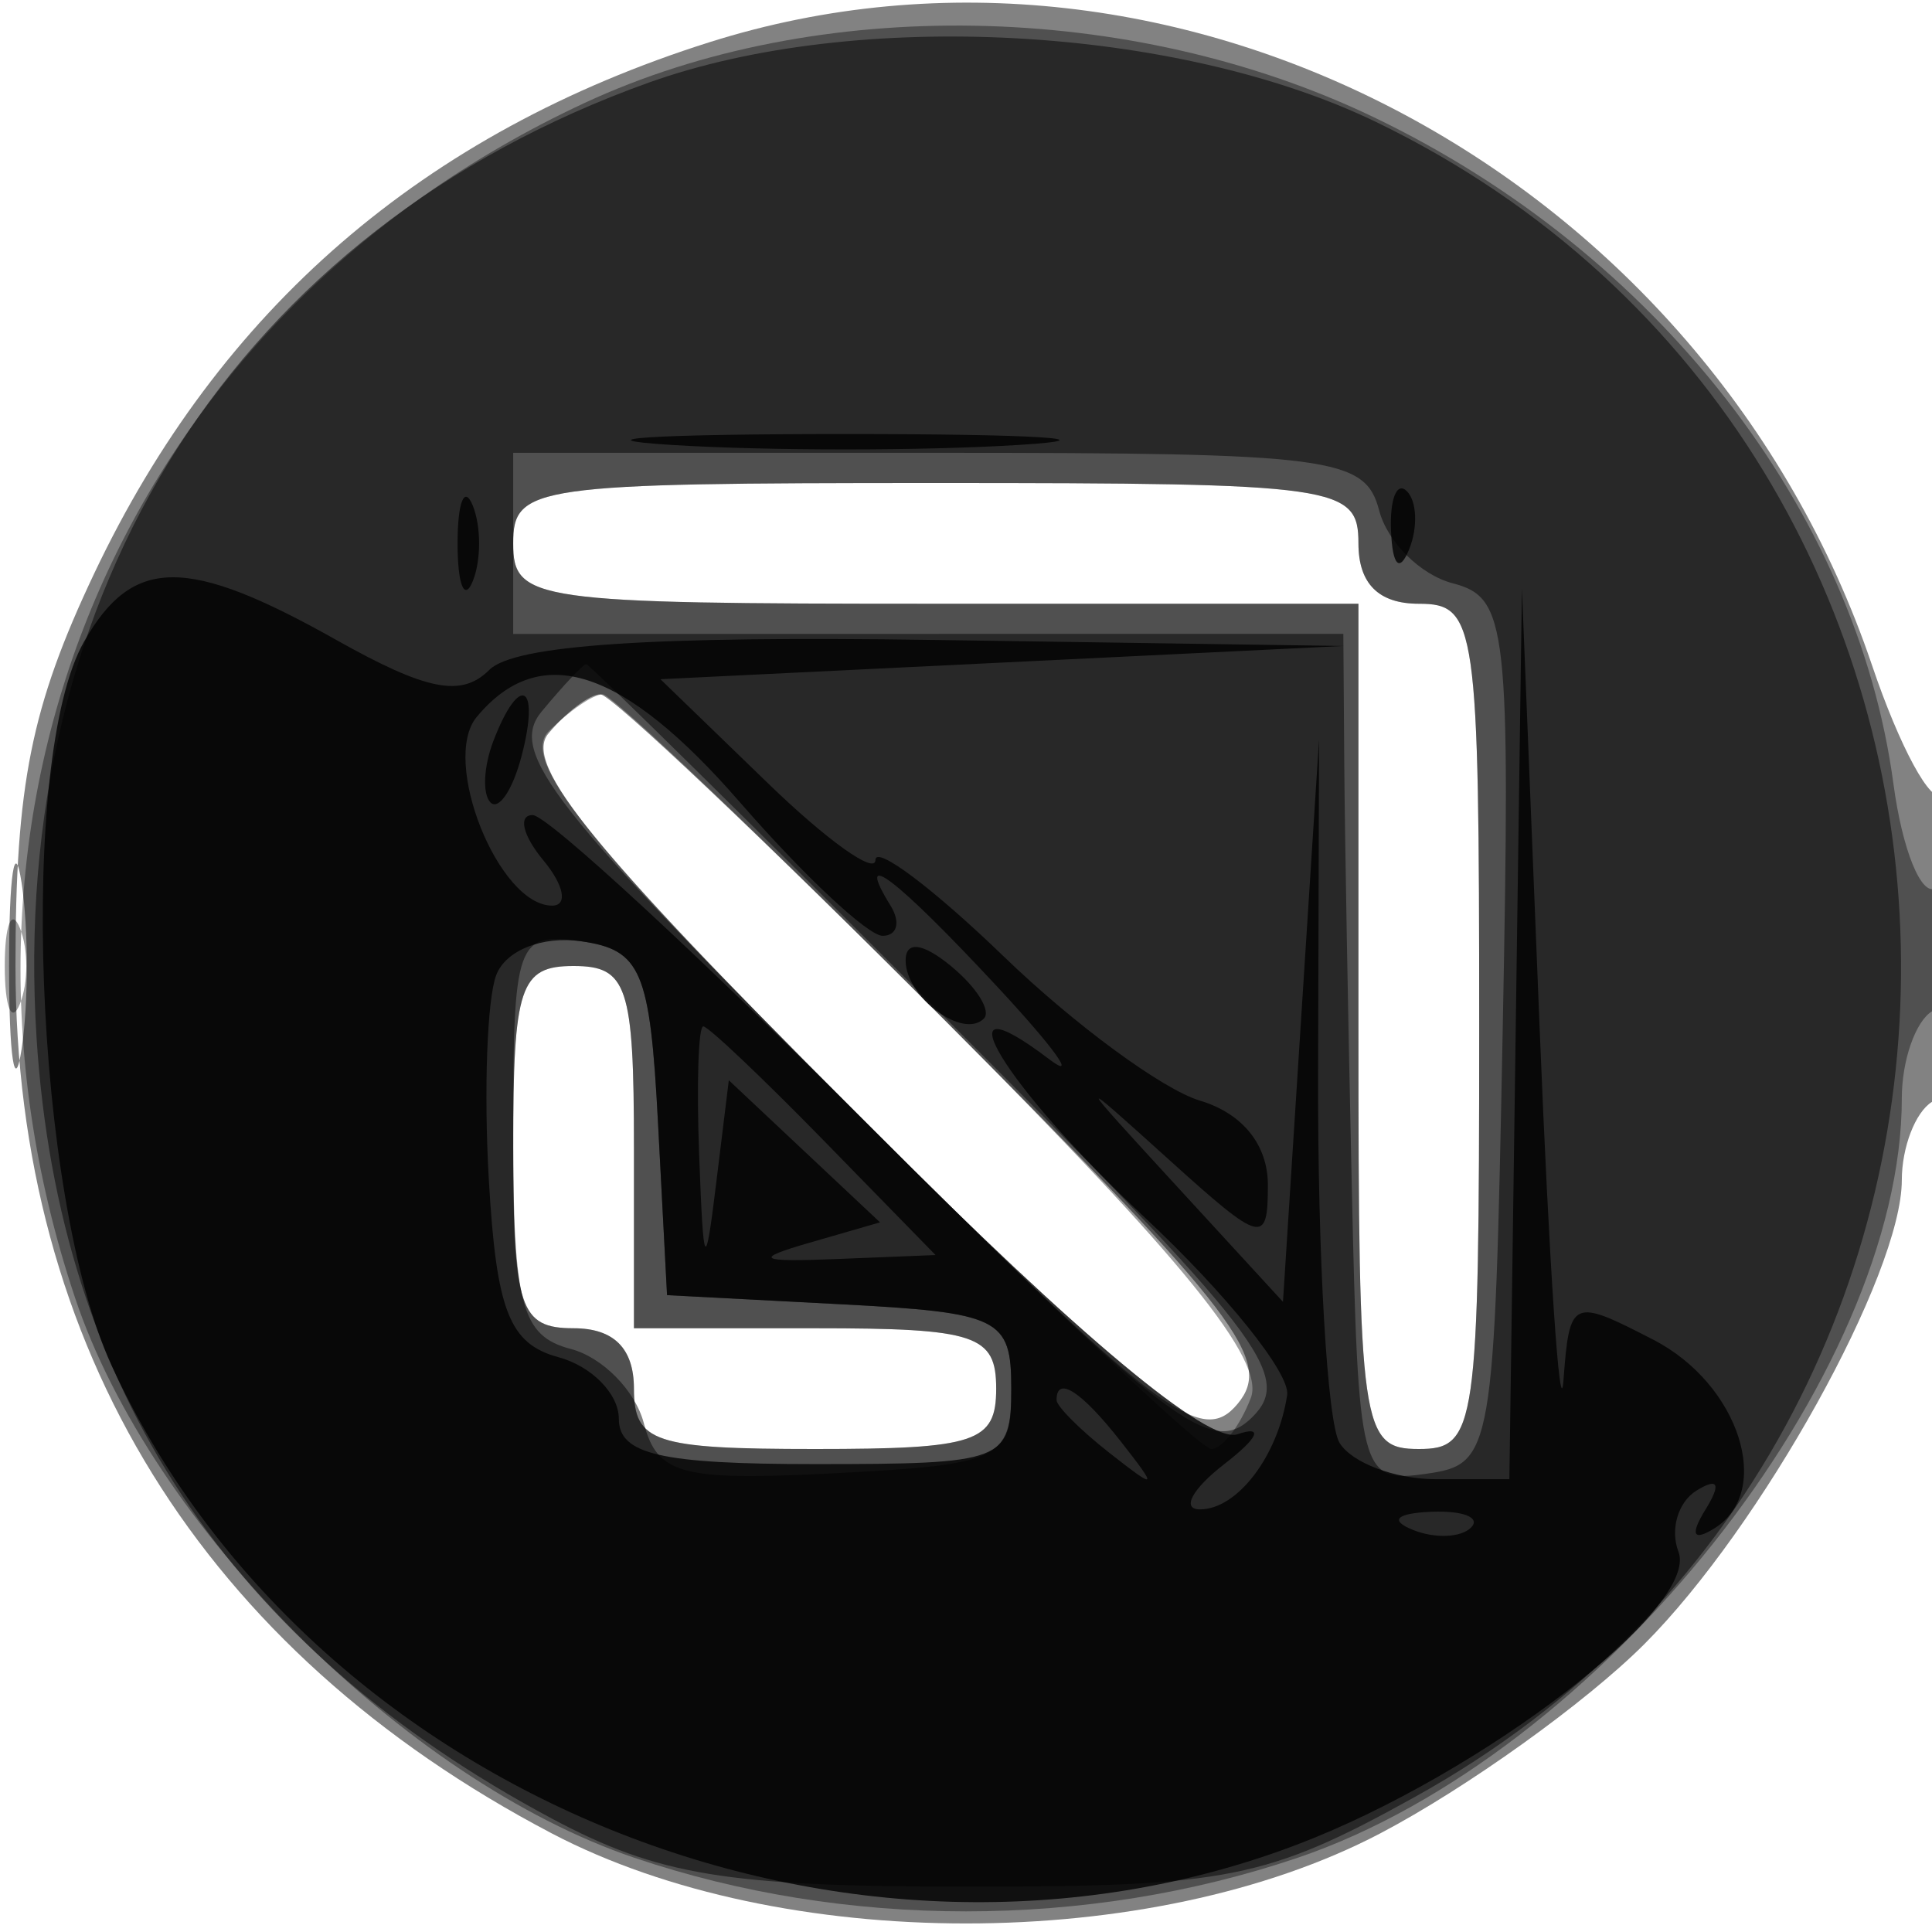 <svg xmlns="http://www.w3.org/2000/svg" width="64" height="64" fill="#000000"><path fill-opacity=".49" fill-rule="evenodd" d="M23.5 1.399C14.035 4.392 7.275 10.23 3.119 19 1.032 23.406.513 25.992.513 32c0 12.652 6.191 22.663 17.77 28.736 7.58 3.975 19.854 3.975 27.434 0 2.869-1.505 6.806-4.326 8.75-6.269C58.344 50.589 63 42.201 63 39.092c0-1.086.45-2.252 1-2.592s1-2.916 1-5.726-.296-4.812-.657-4.45c-.361.361-1.41-1.567-2.329-4.284C56.531 5.845 39.056-3.521 23.5 1.399M17 18c0 1.905.667 2 14 2h14v14c0 13.333.095 14 2 14s2-.667 2-14-.095-14-2-14q-2 0-2-2c0-1.905-.667-2-14-2s-14 .095-14 2m1.162 6.305c-.834 1.005 1.516 3.898 10.204 12.561C38.407 46.879 39.802 47.943 41 46.501c1.181-1.425.018-2.954-9.56-12.561C25.442 27.923 20.244 23 19.889 23c-.354 0-1.132.587-1.727 1.305M.3 32c0 3.025.187 4.263.416 2.75s.229-3.988 0-5.5S.3 28.975.3 32M17 38c0 5.333.222 6 2 6q2 0 2 2c0 1.778.667 2 6 2s6-.222 6-2-.667-2-6-2h-6v-6c0-5.333-.222-6-2-6s-2 .667-2 6"/><path fill-opacity=".385" fill-rule="evenodd" d="M19.36 3.413C4.062 10.536-2.902 26.867 2.486 42.99c2.529 7.571 10.921 15.974 18.524 18.55 6.99 2.369 14.99 2.369 21.98 0C52.993 58.151 63 45.568 63 36.381c0-1.245.45-2.541 1-2.881s1-1.518 1-2.618-.392-1.758-.871-1.462-1.112-1.259-1.407-3.456C61.504 16.886 54.864 8.37 45.5 3.879 37.44.014 27.058-.172 19.36 3.413M17 18c0 1.905.667 2 14 2h14v14c0 13.333.095 14 2 14s2-.667 2-14-.095-14-2-14q-2 0-2-2c0-1.905-.667-2-14-2s-14 .095-14 2m1.183 6.217c-.956.956 1.195 3.636 10.034 12.5C34.404 42.923 39.764 48 40.127 48s.951-.761 1.308-1.691c.478-1.245-2.198-4.548-10.126-12.5C25.383 27.864 20.279 23 19.967 23s-1.115.548-1.784 1.217M.158 32c0 1.375.227 1.938.504 1.25.278-.687.278-1.812 0-2.5-.277-.687-.504-.125-.504 1.25M17 38c0 5.333.222 6 2 6q2 0 2 2c0 1.778.667 2 6 2s6-.222 6-2-.667-2-6-2h-6v-6c0-5.333-.222-6-2-6s-2 .667-2 6"/><path fill-opacity=".5" fill-rule="evenodd" d="M21.492 2.736C7.895 7.603.258 19.531 1.213 34.41c.742 11.567 6.407 20.143 17.065 25.831 3.527 1.883 5.785 2.254 13.722 2.256 8.665.003 9.971-.258 14.859-2.965 22.058-12.218 21.318-44.554-1.27-55.489C38.992.849 28.373.274 21.492 2.736M17 18v3l13.75-.002 13.75-.001.03 4.251c.017 2.339.129 8.671.25 14.072.214 9.557.28 9.811 2.47 9.5 2.199-.313 2.256-.647 2.528-14.656.261-13.461.16-14.368-1.658-14.843-1.064-.278-2.16-1.364-2.434-2.413C45.225 15.145 44.119 15 31.094 15H17zm.945 5.567c-1.123 1.352.297 3.165 10.362 13.229 10.439 10.44 11.822 11.503 13.184 10.142s.293-2.75-10.187-13.23C24.864 27.269 19.517 22 19.42 22s-.76.705-1.475 1.567M17 37.524c0 5.715.272 6.734 1.908 7.162 1.049.274 2.138 1.381 2.42 2.459.447 1.71 1.254 1.921 6.342 1.657 5.471-.283 5.83-.456 5.83-2.802 0-2.339-.366-2.519-5.702-2.798l-5.701-.299-.299-5.701c-.264-5.044-.558-5.739-2.548-6.022-2.14-.304-2.25.006-2.25 6.344"/><path fill-opacity=".8" fill-rule="evenodd" d="M22.25 14.739c3.162.198 8.337.198 11.5 0 3.162-.198.575-.361-5.75-.361s-8.913.163-5.75.361M15.158 18c0 1.375.227 1.938.504 1.25.278-.687.278-1.812 0-2.5-.277-.687-.504-.125-.504 1.25m30.921-.417c.048 1.165.285 1.402.604.605.289-.722.253-1.585-.079-1.917s-.568.258-.525 1.312M2.787 21.25C.59 25.103 1.138 39.671 3.69 45.22c6.554 14.249 24.486 21.505 39.27 15.887 6.118-2.324 13.344-7.872 12.641-9.704-.283-.737-.014-1.648.597-2.025.72-.445.826-.226.302.622-.518.839-.417 1.067.282.635 1.977-1.222.838-4.78-2.001-6.248-2.708-1.4-2.786-1.365-2.989 1.337-.114 1.527-.471-3.749-.792-11.724l-.584-14.5-.208 14.75L50 49h-2.441c-1.343 0-2.775-.541-3.184-1.202-.408-.661-.728-6.173-.711-12.25l.031-11.048-.598 9.313-.597 9.312-3.5-3.81c-3.423-3.727-3.428-3.746-.25-.876 3.055 2.759 3.25 2.808 3.25.815 0-1.331-.837-2.37-2.25-2.794-1.238-.371-4.163-2.52-6.5-4.776S29 27.991 29 28.488s-1.602-.646-3.561-2.542L21.878 22.5l11.311-.551 11.311-.55-13.55-.2c-9.381-.138-13.916.167-14.74.991-.92.92-2.074.693-5.086-1-4.931-2.772-6.729-2.759-8.337.06m13.004 2.501c-1.198 1.445.723 6.249 2.5 6.249.525 0 .394-.675-.291-1.5s-.844-1.5-.355-1.5c.49 0 5.605 4.731 11.368 10.513 6.735 6.758 11.015 10.329 11.982 9.998.874-.3.691.114-.436.987-1.068.826-1.432 1.502-.809 1.502 1.238 0 2.582-1.763 2.889-3.788.107-.708-2.018-3.357-4.722-5.886-4.661-4.36-6.912-8.086-3.167-5.242.962.731.199-.339-1.696-2.378-3.371-3.625-4.79-4.705-3.554-2.706.34.55.222 1-.262 1s-2.612-1.991-4.728-4.425c-3.88-4.463-6.621-5.351-8.719-2.824m.554.792c-.326.849-.369 1.767-.096 2.04.274.273.737-.422 1.03-1.543.624-2.383-.069-2.751-.934-.497m.094 7.756c-.304.792-.415 3.842-.246 6.78.25 4.348.679 5.44 2.307 5.88 1.1.298 2 1.216 2 2.041 0 1.179 1.389 1.5 6.5 1.5 6.267 0 6.5-.09 6.5-2.5 0-2.339-.366-2.519-5.702-2.798l-5.701-.299-.299-5.701c-.264-5.048-.557-5.739-2.552-6.022-1.282-.182-2.493.301-2.807 1.119M30 31.819c0 1.208 1.897 2.617 2.591 1.924.251-.252-.229-1.027-1.067-1.723-.95-.789-1.524-.865-1.524-.201m-6.84 6.431c.145 3.852.199 3.935.571.893l.412-3.358 2.505 2.354 2.504 2.353-2.326.672c-1.895.547-1.724.648.92.542l3.245-.131-3.698-3.787C25.258 35.704 23.46 34 23.297 34s-.225 1.913-.137 4.25M35 46.378c0 .207.788.995 1.75 1.75 1.586 1.243 1.621 1.208.378-.378C35.821 46.084 35 45.555 35 46.378m11.813 4.305c.721.289 1.584.253 1.916-.079s-.258-.568-1.312-.525c-1.165.048-1.402.285-.604.604"/></svg>